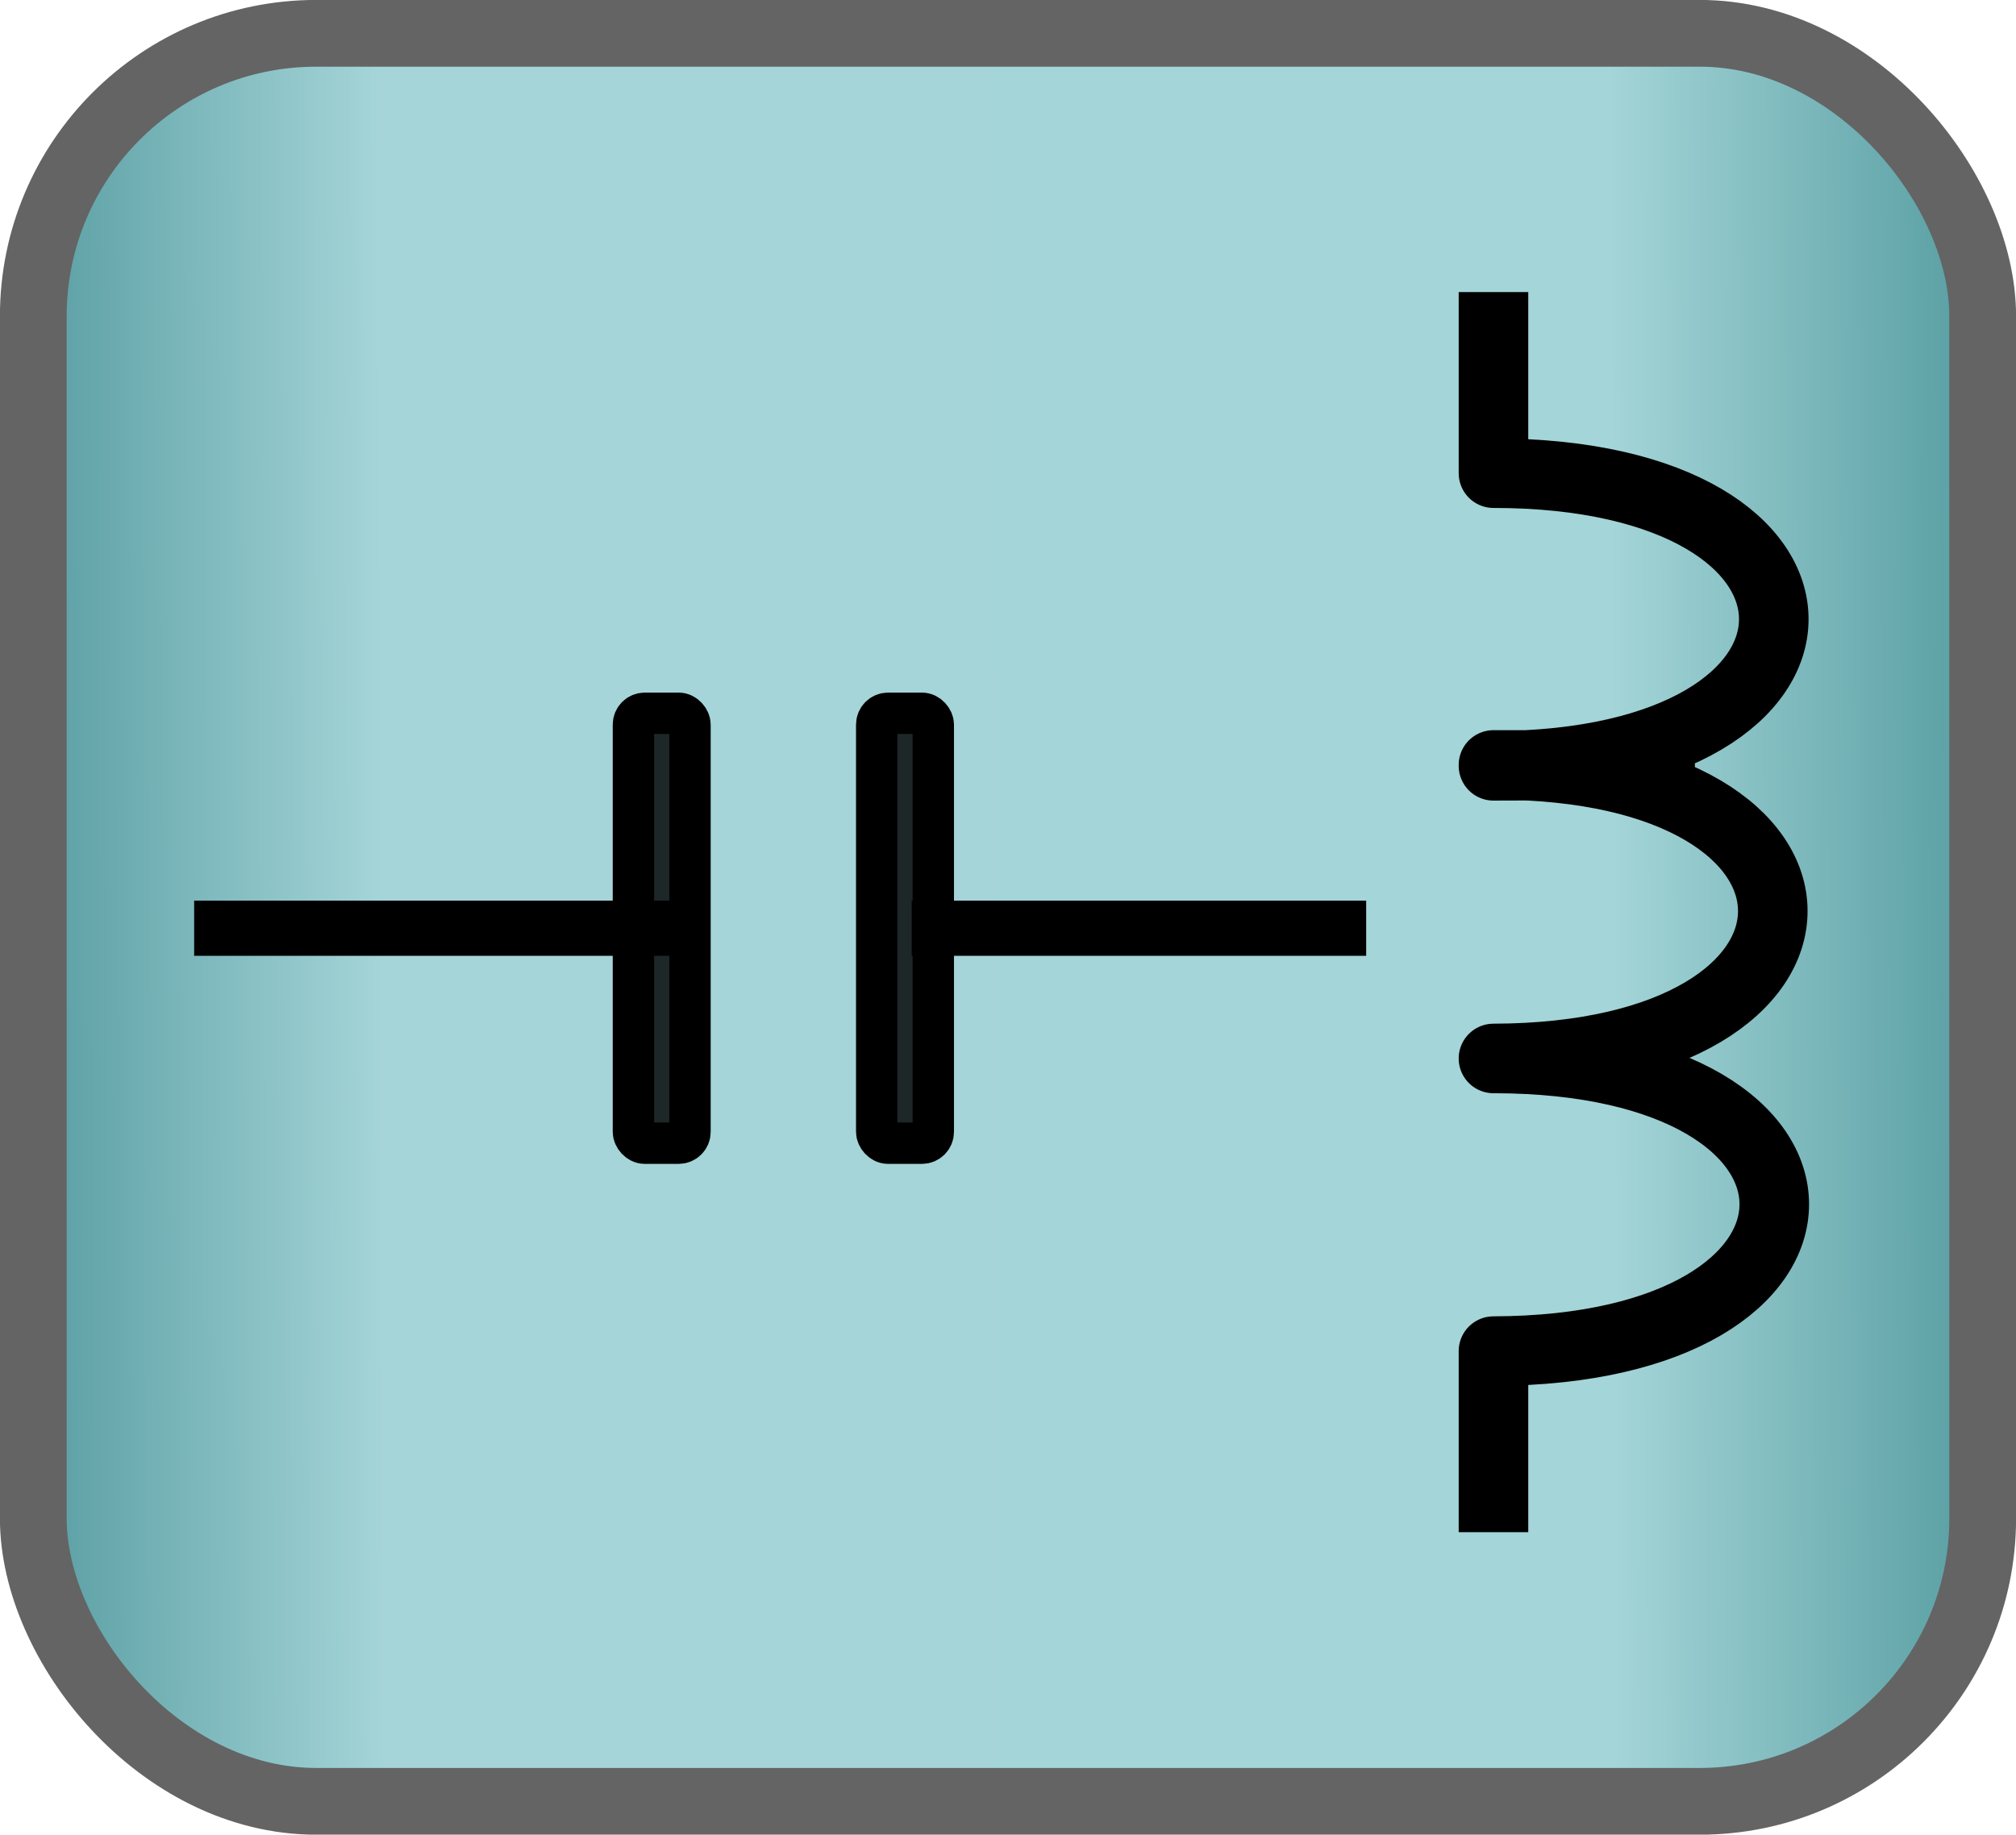 <?xml version="1.0" encoding="UTF-8" standalone="no"?>
<!-- Created with Inkscape (http://www.inkscape.org/) -->
<svg
   xmlns:dc="http://purl.org/dc/elements/1.1/"
   xmlns:cc="http://creativecommons.org/ns#"
   xmlns:rdf="http://www.w3.org/1999/02/22-rdf-syntax-ns#"
   xmlns:svg="http://www.w3.org/2000/svg"
   xmlns="http://www.w3.org/2000/svg"
   xmlns:xlink="http://www.w3.org/1999/xlink"
   xmlns:sodipodi="http://sodipodi.sourceforge.net/DTD/sodipodi-0.dtd"
   xmlns:inkscape="http://www.inkscape.org/namespaces/inkscape"
   width="146.254"
   height="133.122"
   id="svg3405"
   sodipodi:version="0.32"
   inkscape:version="0.46"
   version="1.0"
   sodipodi:docname="dual button.svg"
   inkscape:output_extension="org.inkscape.output.svg.inkscape">
  <defs
     id="defs3">
    <linearGradient
       id="linearGradient5642">
      <stop
         style="stop-color:#52999e;stop-opacity:1;"
         offset="0"
         id="stop5644" />
      <stop
         id="stop5662"
         offset="0.191"
         style="stop-color:#a5d5d8;stop-opacity:1;" />
      <stop
         style="stop-color:#a4d5d8;stop-opacity:1;"
         offset="0.804"
         id="stop5664" />
      <stop
         id="stop5650"
         offset="1"
         style="stop-color:#529a9e;stop-opacity:1;" />
    </linearGradient>
    <inkscape:perspective
       sodipodi:type="inkscape:persp3d"
       inkscape:vp_x="0 : 526.18109 : 1"
       inkscape:vp_y="0 : 1000 : 0"
       inkscape:vp_z="744.09448 : 526.18109 : 1"
       inkscape:persp3d-origin="372.04724 : 350.78739 : 1"
       id="perspective3411" />
    <linearGradient
       inkscape:collect="always"
       xlink:href="#linearGradient5642"
       id="linearGradient5658"
       x1="270.325"
       y1="357.882"
       x2="415.865"
       y2="357.301"
       gradientUnits="userSpaceOnUse"
       spreadMethod="pad" />
  </defs>
  <sodipodi:namedview
     inkscape:document-units="mm"
     id="base"
     pagecolor="#ffffff"
     bordercolor="#666666"
     borderopacity="1.0"
     inkscape:pageopacity="0.0"
     inkscape:pageshadow="2"
     inkscape:zoom="1.4"
     inkscape:cx="-10.972103"
     inkscape:cy="8.7386023"
     inkscape:current-layer="layer1"
     showgrid="false"
     showguides="true"
     inkscape:guide-bbox="true"
     inkscape:window-width="1100"
     inkscape:window-height="667"
     inkscape:window-x="69"
     inkscape:window-y="-6" />
  <g
     inkscape:label="Layer 1"
     inkscape:groupmode="layer"
     id="layer1"
     transform="translate(-270.325,-291.321)">
    <rect
       style="opacity:1;fill:url(#linearGradient5658);fill-opacity:1;fill-rule:evenodd;stroke:#646464;stroke-width:4.843;stroke-linecap:butt;stroke-linejoin:miter;stroke-miterlimit:7.216;stroke-dasharray:none;stroke-dashoffset:0;stroke-opacity:1"
       id="rect3414"
       width="141.421"
       height="128.289"
       x="272.741"
       y="293.738"
       ry="20.526" />
    <g
       id="g10406"
       transform="matrix(0.818,0,0,0.818,260.049,37.189)">
      <path
         sodipodi:nodetypes="ccccccc"
         d="M 145.015,443.504 L 145.015,430.525 C 178.162,430.448 178.28,404.565 145.015,404.566 C 178.045,404.489 178.045,378.454 145.015,378.53 C 178.28,378.53 145.015,378.607 145.015,378.607 C 178.162,378.53 178.162,352.648 145.015,352.648 L 145.015,339.668"
         style="opacity:1;fill:none;fill-opacity:0.75;fill-rule:evenodd;stroke:#000000;stroke-width:6.169;stroke-linecap:square;stroke-linejoin:round;stroke-miterlimit:4;stroke-dasharray:none;stroke-opacity:1;display:inline"
         id="path5742" />
      <g
         transform="translate(52.857,-40)"
         id="g10399">
        <g
           id="g4678"
           transform="translate(53.014,534.376)"
           style="fill:#000000;fill-opacity:0.816;stroke:#000000;stroke-width:3.669;stroke-miterlimit:4;stroke-dasharray:none;stroke-opacity:1">
          <rect
             style="fill:#000000;fill-opacity:0.816;stroke:#000000;stroke-width:3.669;stroke-miterlimit:4;stroke-dasharray:none;stroke-opacity:1"
             id="rect4680"
             y="-120.429"
             x="-37.132"
             ry="1.004"
             height="38.136"
             width="5.018" />
          <rect
             style="fill:#000000;fill-opacity:0.816;stroke:#000000;stroke-width:3.669;stroke-miterlimit:4;stroke-dasharray:none;stroke-opacity:1"
             id="rect4682"
             y="-120.429"
             x="-15.555"
             ry="1.004"
             height="38.136"
             width="5.018" />
        </g>
        <path
           style="fill:none;fill-rule:evenodd;stroke:#000000;stroke-width:4.892;stroke-linecap:butt;stroke-linejoin:miter;stroke-miterlimit:4;stroke-dasharray:none;stroke-opacity:1"
           d="M 19.35,433.015 L -23.076,433.015 L -23.076,433.015"
           id="path10395" />
        <path
           style="fill:none;fill-rule:evenodd;stroke:#000000;stroke-width:4.892;stroke-linecap:butt;stroke-linejoin:miter;stroke-miterlimit:4;stroke-dasharray:none;stroke-opacity:1"
           d="M 40.563,433.015 L 80.868,433.015"
           id="path10397" />
      </g>
    </g>
  </g>
</svg>
